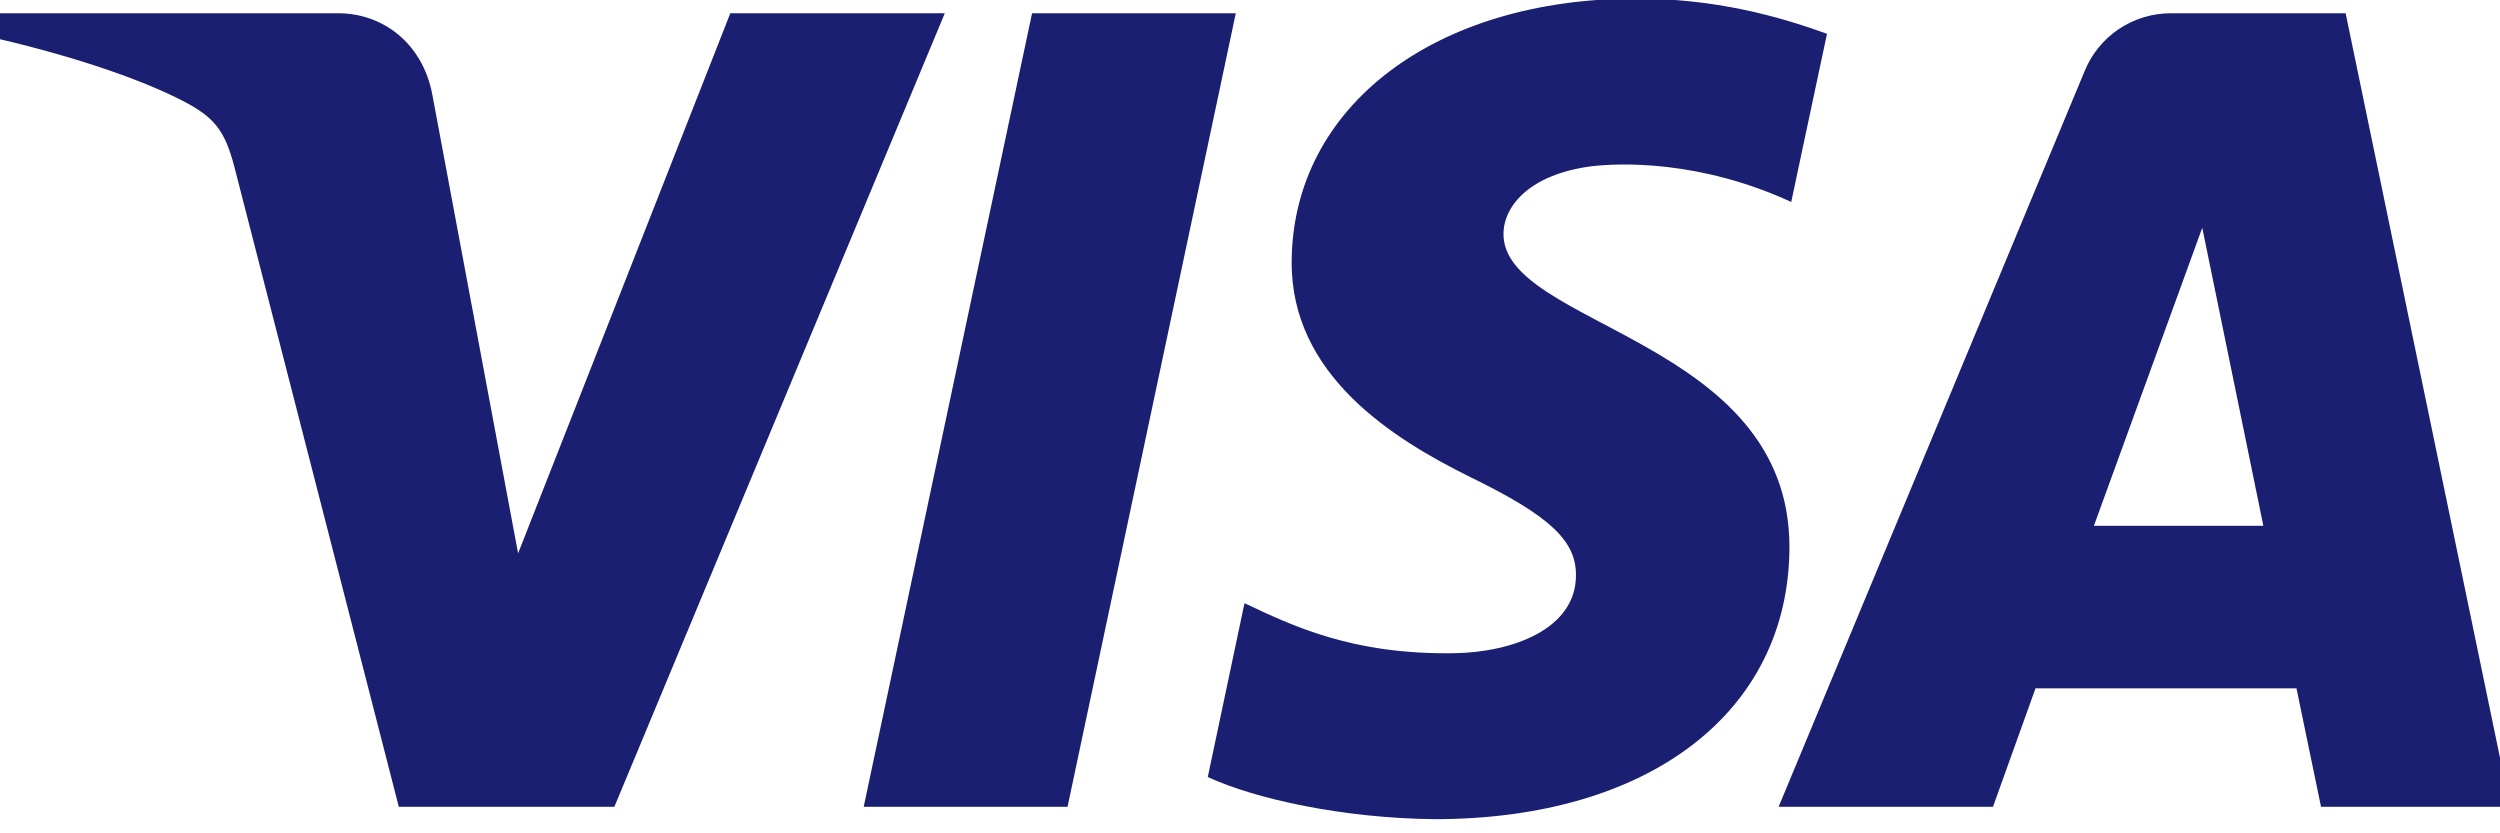 <svg width="63" height="21" viewBox="0 0 63 21" fill="none" xmlns="http://www.w3.org/2000/svg">
<g clip-path="url(#clip0_453_558)">
<path d="M18.404 0.334L13.056 13.945L10.893 2.376C10.647 1.084 9.641 0.334 8.524 0.334H-0.22L-0.336 0.912C1.458 1.309 3.496 1.938 4.735 2.61C5.488 3.025 5.706 3.387 5.949 4.371L10.05 20.331H15.482L23.809 0.334H18.404ZM26.008 0.334L21.765 20.331H26.902L31.142 0.334H26.008ZM37.888 5.875C37.906 5.157 38.584 4.398 40.069 4.195C40.808 4.101 42.833 4.029 45.139 5.089L46.04 0.853C44.807 0.402 43.209 -0.036 41.235 -0.036C36.152 -0.036 32.58 2.686 32.55 6.579C32.523 9.457 35.107 11.059 37.05 12.022C39.05 12.997 39.727 13.624 39.714 14.511C39.706 15.852 38.117 16.438 36.646 16.461C34.058 16.501 32.559 15.762 31.361 15.201L30.436 19.581C31.634 20.136 33.851 20.62 36.152 20.643C41.544 20.643 45.076 17.956 45.094 13.801C45.107 8.521 37.84 8.233 37.888 5.875ZM52.766 13.251L55.497 5.74L57.037 13.251H52.766ZM54.717 0.334C54.246 0.332 53.785 0.47 53.395 0.732C53.005 0.994 52.703 1.366 52.529 1.801L44.821 20.331H50.223L51.295 17.346H57.871L58.49 20.331H63.256L59.11 0.334H54.719H54.717Z" fill="#1A1F71"/>
</g>
<defs>
<clipPath id="clip0_453_558">
<rect width="63" height="21" fill="white"/>
</clipPath>
</defs>
</svg>
